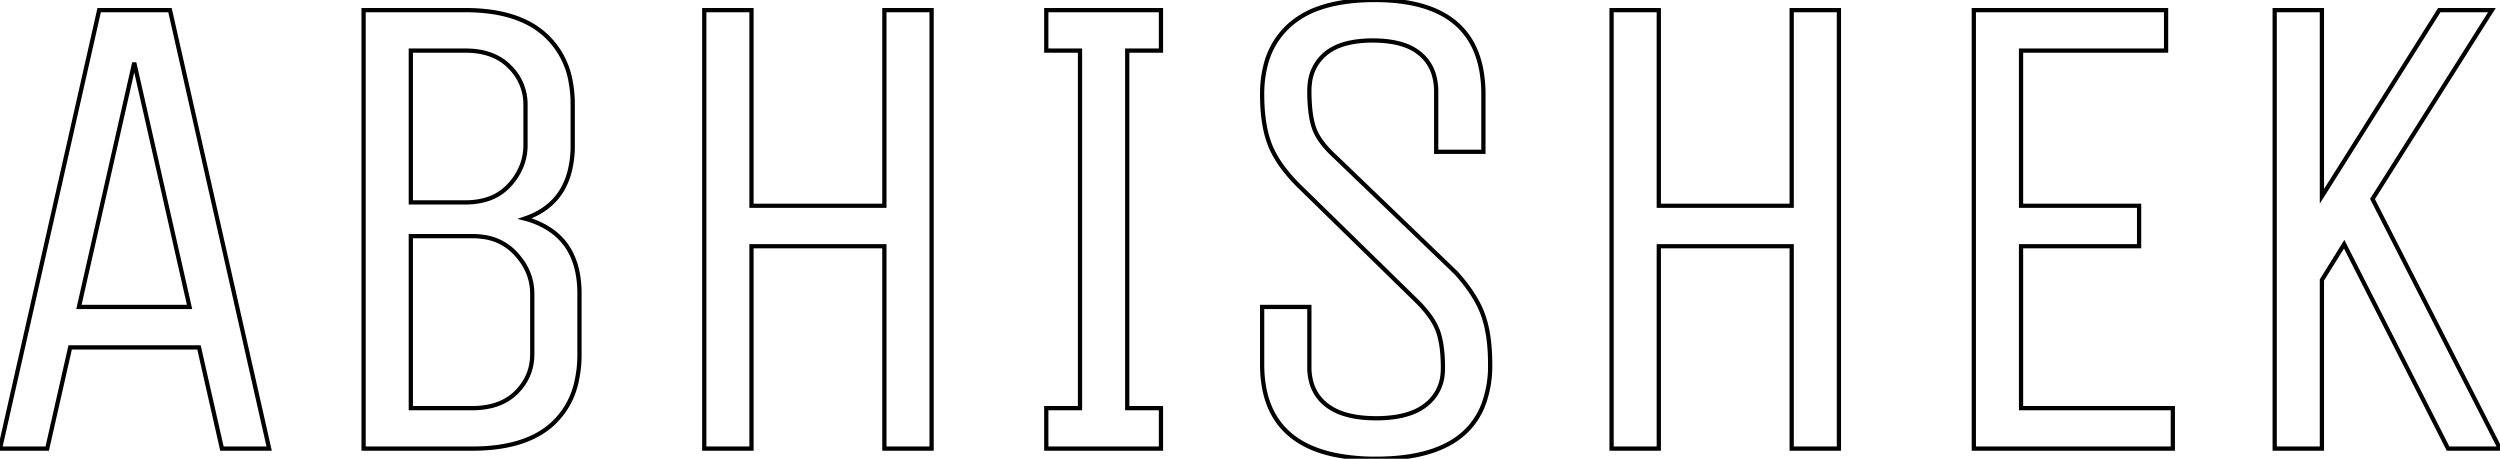 <svg width="555.9" height="102.005" viewBox="0 0 555.9 102.005" xmlns="http://www.w3.org/2000/svg">
	<g id="svgGroup" stroke-linecap="round" fill-rule="evenodd" font-size="9pt" stroke="#000" stroke-width="0.25mm" fill="none" style="stroke:#000;stroke-width:0.25mm;fill:none">
		<path d="M 0 99.753 L 22.05 2.253 L 37.8 2.253 L 59.85 99.753 L 49.35 99.753 L 44.25 77.253 L 15.6 77.253 L 10.5 99.753 L 0 99.753 Z M 42.15 68.253 L 29.85 13.953 L 17.55 68.253 L 42.15 68.253 Z" id="0" vector-effect="non-scaling-stroke"/>
		<path d="M 80.85 99.753 L 80.85 2.253 L 103.5 2.253 Q 111.429 2.253 116.775 4.802 A 18.295 18.295 0 0 1 121.275 7.803 A 18.183 18.183 0 0 1 126.856 17.96 A 26.966 26.966 0 0 1 127.35 23.253 L 127.35 32.253 A 23.174 23.174 0 0 1 126.599 38.38 Q 124.635 45.544 117.538 48.299 A 20.15 20.15 0 0 1 116.7 48.603 A 18.402 18.402 0 0 1 122.841 51.446 Q 127.242 54.682 128.42 60.584 A 23.866 23.866 0 0 1 128.85 65.253 L 128.85 78.753 A 26.936 26.936 0 0 1 128.145 85.105 A 17.749 17.749 0 0 1 122.85 94.278 Q 116.85 99.753 105 99.753 L 80.85 99.753 Z M 118.35 78.753 L 118.35 65.253 A 12.353 12.353 0 0 0 115.834 57.804 A 16.485 16.485 0 0 0 114.75 56.478 A 11.864 11.864 0 0 0 107.393 52.667 A 16.859 16.859 0 0 0 105 52.503 L 91.35 52.503 L 91.35 90.753 L 105 90.753 A 18.105 18.105 0 0 0 109.003 90.336 Q 111.799 89.702 113.836 88.105 A 10.99 10.99 0 0 0 114.825 87.228 Q 118.35 83.703 118.35 78.753 Z M 116.85 32.253 L 116.85 23.253 A 11.618 11.618 0 0 0 113.38 14.909 A 15.083 15.083 0 0 0 113.325 14.853 Q 109.84 11.293 103.641 11.253 A 21.889 21.889 0 0 0 103.5 11.253 L 91.35 11.253 L 91.35 45.003 L 103.5 45.003 A 16.327 16.327 0 0 0 107.628 44.51 A 11.361 11.361 0 0 0 113.325 41.103 A 13.802 13.802 0 0 0 116.01 36.836 A 12.563 12.563 0 0 0 116.85 32.253 Z" id="1" vector-effect="non-scaling-stroke"/>
		<path d="M 167.1 54.753 L 167.1 99.753 L 156.6 99.753 L 156.6 2.253 L 167.1 2.253 L 167.1 45.753 L 196.65 45.753 L 196.65 2.253 L 207.15 2.253 L 207.15 99.753 L 196.65 99.753 L 196.65 54.753 L 167.1 54.753 Z" id="2" vector-effect="non-scaling-stroke"/>
		<path d="M 250.65 90.753 L 258.15 90.753 L 258.15 99.753 L 232.65 99.753 L 232.65 90.753 L 240.15 90.753 L 240.15 11.253 L 232.65 11.253 L 232.65 2.253 L 258.15 2.253 L 258.15 11.253 L 250.65 11.253 L 250.65 90.753 Z" id="3" vector-effect="non-scaling-stroke"/>
		<path d="M 280.65 81.003 L 280.65 68.253 L 291.15 68.253 L 291.15 81.603 A 12.451 12.451 0 0 0 291.656 85.245 A 9.527 9.527 0 0 0 294.9 90.003 A 12.036 12.036 0 0 0 298.664 91.986 Q 301.722 93.003 306 93.003 A 28.897 28.897 0 0 0 310.047 92.738 Q 312.117 92.445 313.796 91.825 A 11.751 11.751 0 0 0 317.1 90.003 A 9.699 9.699 0 0 0 320.805 82.934 A 13.358 13.358 0 0 0 320.85 81.828 A 38.774 38.774 0 0 0 320.729 78.658 Q 320.481 75.644 319.725 73.578 A 13.006 13.006 0 0 0 318.491 71.118 Q 317.252 69.155 315.15 67.053 L 288.75 41.253 Q 285.11 37.613 283.263 34.111 A 18.706 18.706 0 0 1 282.375 32.178 A 22.624 22.624 0 0 1 281.258 28.199 Q 280.878 26.206 280.736 23.893 A 47.034 47.034 0 0 1 280.65 21.003 A 25.991 25.991 0 0 1 281.386 14.634 A 17.614 17.614 0 0 1 286.875 5.478 A 19.427 19.427 0 0 1 293.402 1.783 Q 298.514 0.003 305.7 0.003 Q 326.528 0.003 329.393 15.623 A 29.841 29.841 0 0 1 329.85 21.003 L 329.85 33.753 L 319.35 33.753 L 319.35 20.403 A 13.25 13.25 0 0 0 318.895 16.831 A 9.577 9.577 0 0 0 315.825 12.003 A 11.079 11.079 0 0 0 312.223 10.005 Q 309.326 9.003 305.25 9.003 A 26.473 26.473 0 0 0 301.375 9.267 Q 299.396 9.561 297.8 10.18 A 10.807 10.807 0 0 0 294.675 12.003 A 9.822 9.822 0 0 0 291.254 18.514 A 14.058 14.058 0 0 0 291.15 20.253 A 42.676 42.676 0 0 0 291.253 23.314 Q 291.478 26.44 292.2 28.503 Q 292.953 30.653 295.015 32.958 A 26.422 26.422 0 0 0 296.85 34.803 L 323.7 60.603 A 39.961 39.961 0 0 1 326.583 64.15 Q 327.952 66.061 328.866 67.909 A 20.381 20.381 0 0 1 329.7 69.828 A 23.427 23.427 0 0 1 330.768 73.807 Q 331.132 75.799 331.268 78.112 A 49.165 49.165 0 0 1 331.35 81.003 A 24.627 24.627 0 0 1 329.815 90.067 Q 325.57 100.84 309.587 101.889 A 54.781 54.781 0 0 1 306 102.003 A 44.704 44.704 0 0 1 296.59 101.103 Q 280.65 97.655 280.65 81.003 Z" id="4" vector-effect="non-scaling-stroke"/>
		<path d="M 368.85 54.753 L 368.85 99.753 L 358.35 99.753 L 358.35 2.253 L 368.85 2.253 L 368.85 45.753 L 398.4 45.753 L 398.4 2.253 L 408.9 2.253 L 408.9 99.753 L 398.4 99.753 L 398.4 54.753 L 368.85 54.753 Z" id="5" vector-effect="non-scaling-stroke"/>
		<path d="M 483.15 90.753 L 483.15 99.753 L 438.9 99.753 L 438.9 2.253 L 481.65 2.253 L 481.65 11.253 L 449.4 11.253 L 449.4 45.753 L 475.65 45.753 L 475.65 54.753 L 449.4 54.753 L 449.4 90.753 L 483.15 90.753 Z" id="6" vector-effect="non-scaling-stroke"/>
		<path d="M 516.3 62.253 L 516.3 99.753 L 505.8 99.753 L 505.8 2.253 L 516.3 2.253 L 516.3 43.653 L 542.4 2.253 L 554.1 2.253 L 527.55 44.253 L 555.9 99.753 L 544.35 99.753 L 521.25 54.303 L 516.3 62.253 Z" id="7" vector-effect="non-scaling-stroke"/>
	</g>
</svg>